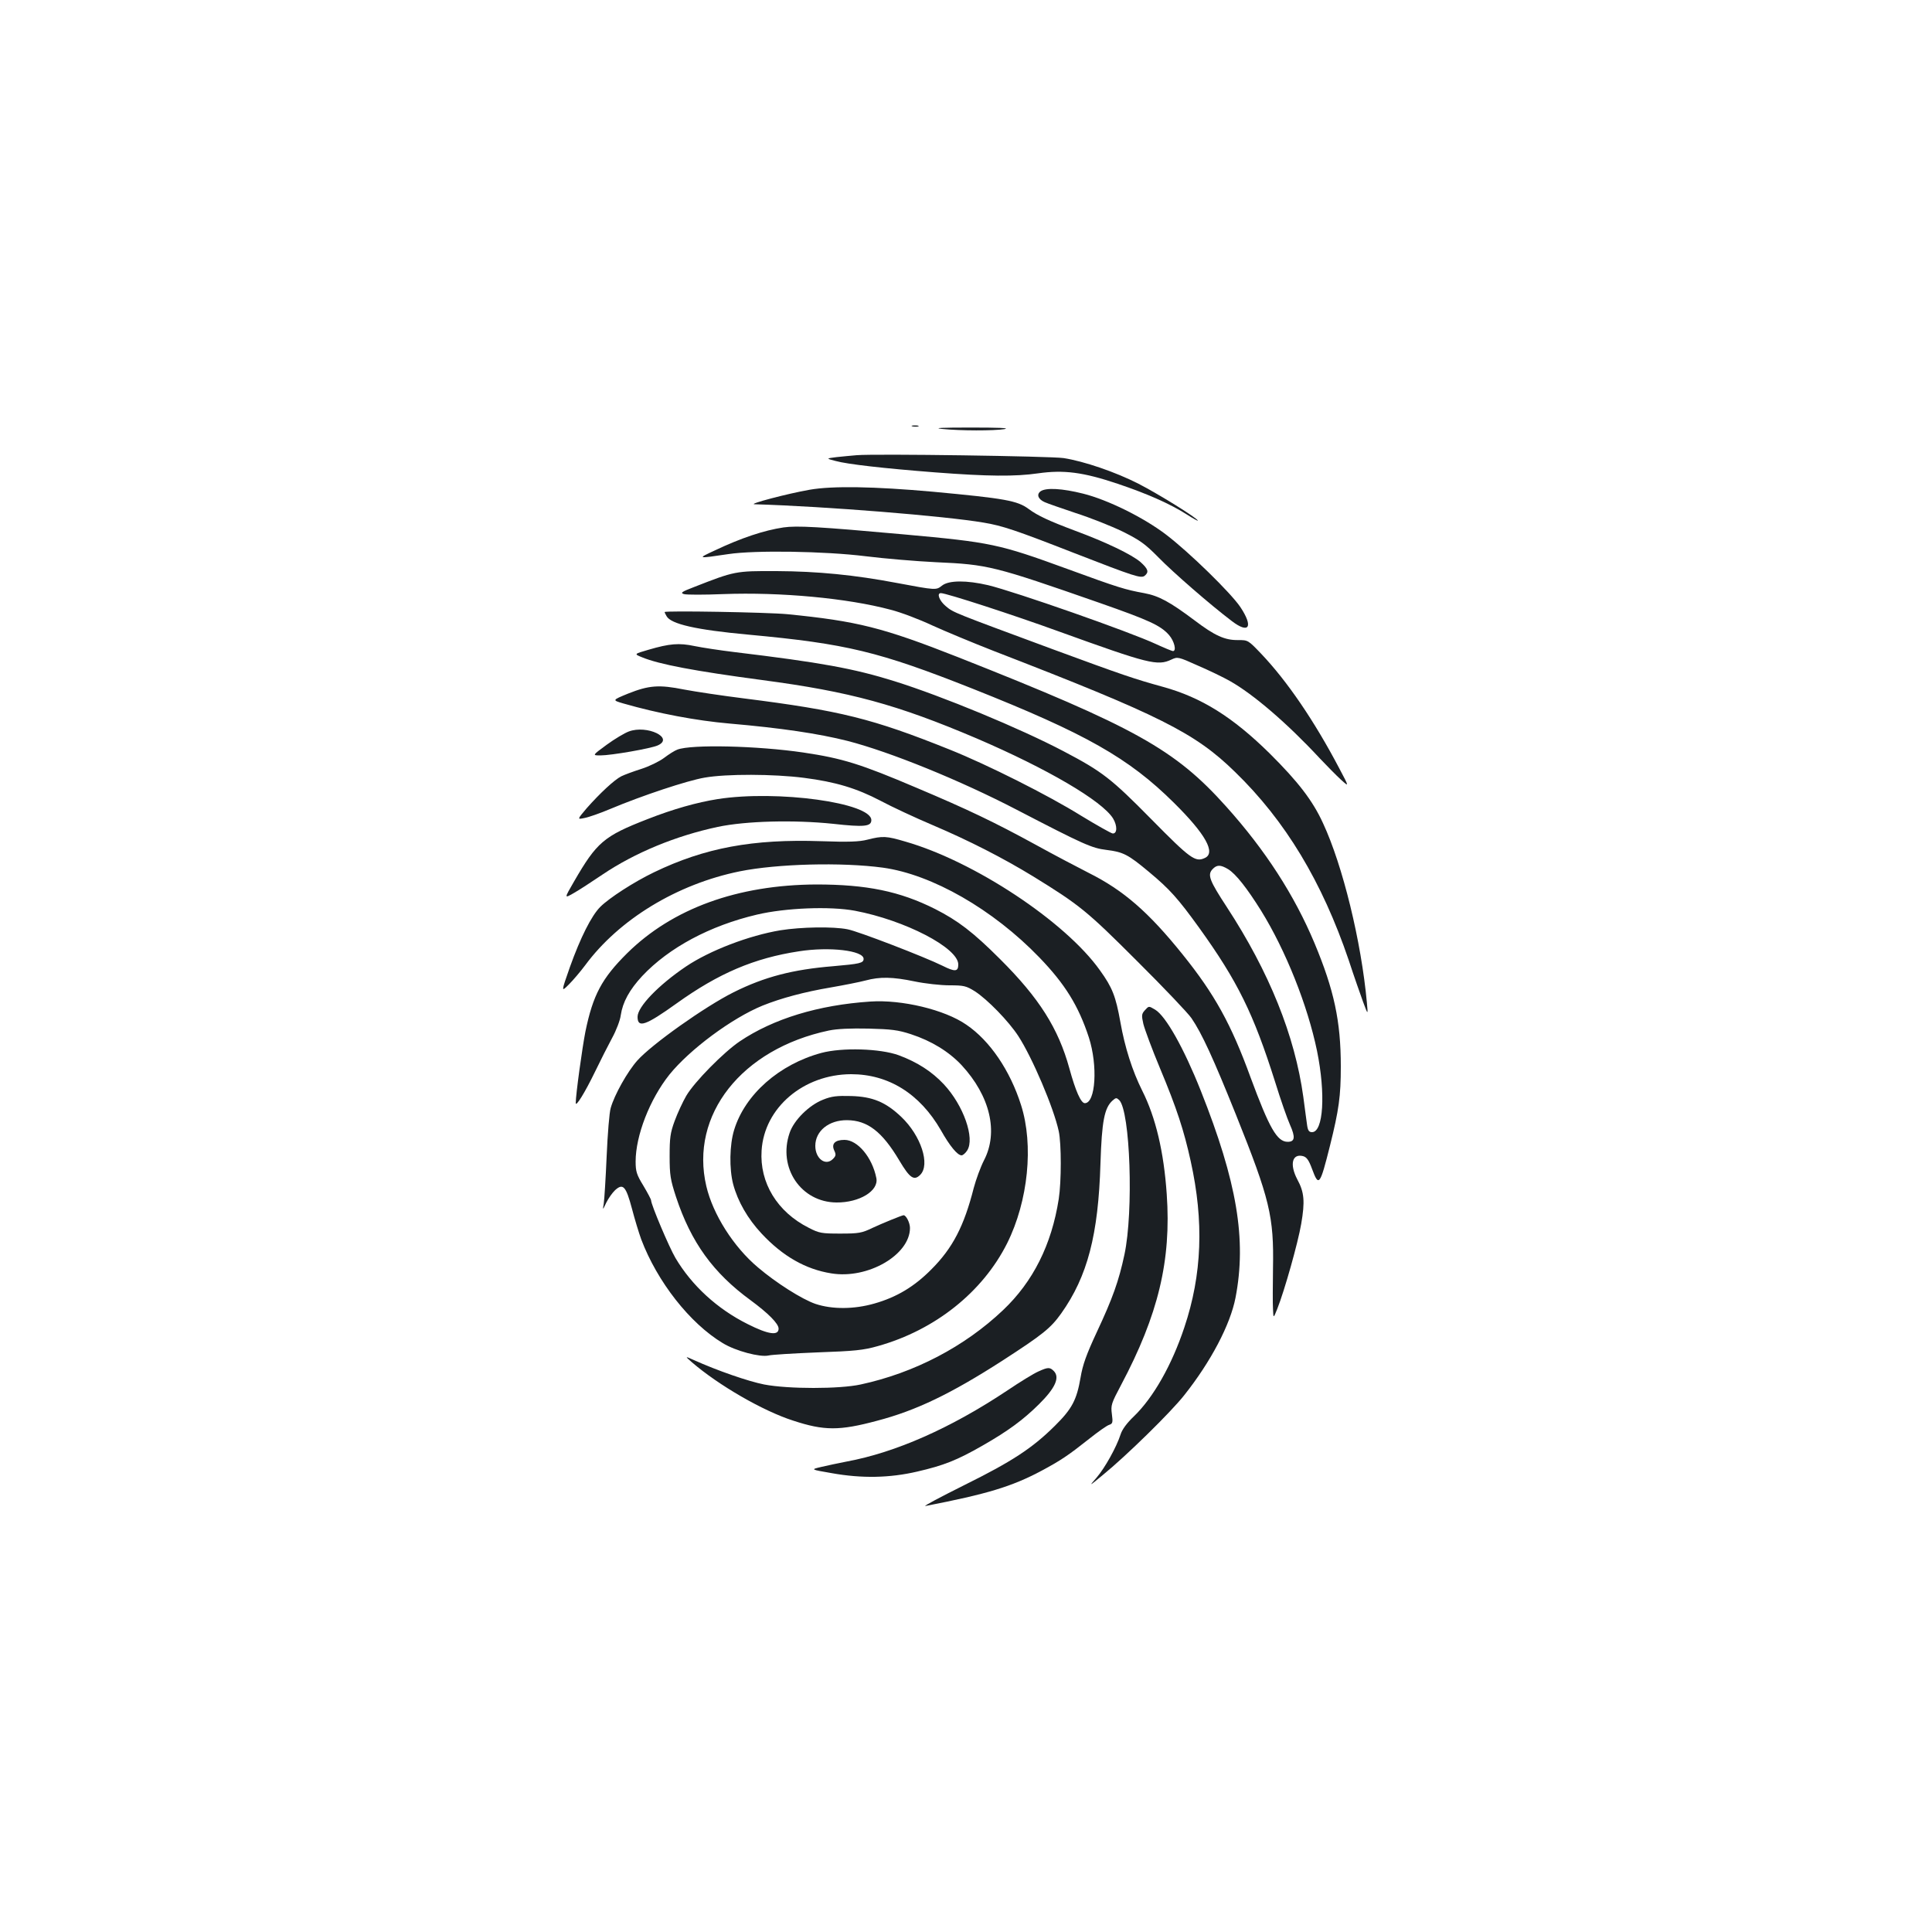 <?xml version="1.0" standalone="no"?>
<!DOCTYPE svg PUBLIC "-//W3C//DTD SVG 20010904//EN"
 "http://www.w3.org/TR/2001/REC-SVG-20010904/DTD/svg10.dtd">
<svg version="1.0" xmlns="http://www.w3.org/2000/svg"
 width="1000pt" height="1000pt" viewBox="0 0 1000 1000"
 preserveAspectRatio="xMidYMid meet">
<g transform="translate(0,1000) scale(0.1,-0.1)"
fill="#1b1f23" stroke="none">
<path d="M4723 7793 c9 -2 23 -2 30 0 6 3 -1 5 -18 5 -16 0 -22 -2 -12 -5z"/>
<path d="M4875 7780 c96 -10 270 -10 325 -1 29 6 -35 8 -175 8 -149 0 -197 -2
-150 -7z"/>
<path d="M4435 7644 c-27 -2 -75 -7 -105 -10 -55 -7 -55 -7 -5 -20 62 -17 246
-38 515 -59 274 -21 415 -22 533 -5 133 19 234 6 412 -54 152 -51 272 -104
358 -159 31 -20 57 -34 57 -32 0 12 -209 141 -307 191 -119 61 -284 117 -388
133 -68 10 -970 23 -1070 15z"/>
<path d="M4190 7465 c-114 -20 -319 -74 -285 -75 371 -11 987 -61 1186 -95 97
-16 168 -40 465 -156 319 -124 350 -134 369 -119 23 19 18 35 -22 71 -46 39
-176 102 -341 163 -133 50 -191 77 -237 111 -59 44 -123 55 -498 90 -302 27
-518 31 -637 10z"/>
<path d="M5386 7457 c-22 -16 -13 -41 21 -56 15 -7 88 -32 162 -57 75 -24 183
-67 241 -95 90 -45 116 -63 186 -134 75 -77 268 -245 379 -329 90 -69 114 -32
45 72 -50 74 -266 285 -386 376 -116 88 -300 179 -428 211 -108 27 -192 32
-220 12z"/>
<path d="M4055 7270 c-100 -15 -218 -54 -355 -119 -93 -43 -92 -43 70 -19 138
21 501 15 710 -11 96 -12 261 -26 365 -31 269 -12 298 -19 845 -210 257 -90
317 -117 361 -167 27 -31 40 -83 20 -83 -4 0 -44 16 -87 36 -137 64 -729 271
-869 305 -111 26 -204 26 -239 -2 -31 -24 -28 -25 -236 14 -216 41 -408 60
-620 61 -214 1 -217 0 -429 -83 -63 -24 -71 -30 -51 -36 13 -4 104 -4 204 0
296 11 642 -21 866 -81 52 -13 149 -50 215 -81 66 -30 210 -90 320 -133 861
-333 1040 -423 1247 -625 262 -254 451 -569 589 -975 26 -80 60 -176 74 -215
26 -70 26 -70 20 -5 -29 317 -125 710 -227 929 -53 116 -128 214 -277 362
-190 187 -352 289 -552 344 -148 41 -202 59 -574 196 -510 189 -510 188 -549
221 -34 28 -49 68 -26 68 28 0 373 -112 615 -200 460 -166 506 -178 578 -144
32 15 35 15 137 -31 58 -25 133 -61 166 -80 121 -68 297 -219 465 -400 36 -38
85 -88 109 -110 44 -40 44 -40 -9 60 -129 245 -269 450 -403 591 -68 71 -68
71 -120 71 -68 -1 -121 23 -225 102 -128 96 -185 127 -261 141 -98 18 -132 28
-397 125 -356 130 -395 138 -847 179 -442 40 -553 46 -623 36z"/>
<path d="M3440 6832 c0 -2 4 -11 10 -21 22 -41 152 -71 425 -96 507 -47 673
-87 1160 -280 584 -232 807 -358 1041 -590 165 -163 218 -260 160 -286 -49
-23 -75 -4 -276 200 -208 211 -254 247 -454 352 -226 119 -627 285 -876 363
-211 66 -381 97 -830 151 -74 9 -166 23 -205 31 -80 17 -129 13 -238 -19 -76
-22 -76 -22 -34 -39 90 -37 271 -71 622 -118 455 -60 699 -127 1110 -302 366
-157 649 -323 706 -414 23 -38 22 -80 -2 -78 -8 1 -83 43 -165 93 -167 104
-483 263 -678 341 -401 161 -567 202 -1065 265 -112 14 -252 35 -310 46 -130
26 -182 22 -290 -21 -83 -34 -83 -34 -25 -51 181 -52 378 -89 549 -104 266
-23 462 -52 612 -90 221 -57 583 -204 877 -357 343 -178 387 -198 462 -207 88
-11 112 -23 221 -114 107 -89 150 -137 259 -288 200 -278 282 -445 394 -799
28 -91 63 -191 77 -222 29 -65 25 -88 -12 -88 -55 0 -95 71 -192 333 -100 275
-186 431 -352 637 -176 219 -306 332 -486 422 -55 28 -179 93 -275 146 -212
116 -352 183 -615 294 -291 124 -385 153 -587 183 -238 35 -580 43 -652 15
-14 -5 -44 -24 -69 -43 -24 -18 -77 -44 -118 -57 -41 -13 -87 -30 -103 -38
-36 -18 -111 -88 -179 -165 -50 -59 -50 -59 -12 -51 22 4 82 25 134 47 164 69
399 147 488 162 113 20 358 19 514 -1 164 -21 273 -54 397 -119 56 -30 178
-87 270 -126 188 -80 364 -170 521 -266 240 -148 277 -178 537 -438 138 -137
264 -270 281 -295 54 -79 113 -208 230 -499 176 -439 197 -527 192 -796 -1
-88 -2 -182 0 -210 2 -50 2 -50 22 0 38 96 107 341 124 440 20 116 16 164 -20
230 -41 78 -27 135 29 121 19 -5 30 -20 47 -66 35 -95 41 -87 93 120 46 185
56 256 56 410 0 235 -35 396 -136 638 -104 248 -254 481 -457 707 -265 296
-471 411 -1387 773 -391 154 -522 187 -885 223 -106 10 -635 19 -635 11z
m2917 -1331 c40 -25 96 -96 170 -214 128 -207 241 -490 290 -727 45 -221 33
-420 -26 -420 -15 0 -21 8 -25 33 -2 17 -12 84 -20 149 -44 318 -176 646 -396
983 -89 136 -101 166 -75 195 23 25 42 25 82 1z"/>
<path d="M3255 6214 c-22 -8 -74 -39 -115 -69 -75 -55 -75 -55 -32 -55 55 0
263 36 297 52 86 39 -56 107 -150 72z"/>
<path d="M3715 5864 c-107 -17 -229 -51 -364 -104 -226 -88 -262 -119 -380
-323 -51 -88 -51 -88 -2 -60 27 15 94 59 149 96 169 114 381 201 597 247 147
31 395 37 597 16 161 -18 198 -14 198 19 0 90 -487 157 -795 109z"/>
<path d="M4490 5654 c-42 -11 -98 -13 -240 -8 -353 12 -602 -34 -865 -161
-104 -50 -232 -133 -278 -179 -46 -46 -103 -160 -157 -311 -46 -131 -46 -131
-5 -90 22 22 60 67 84 99 175 237 475 420 800 486 193 39 527 48 741 19 254
-35 570 -216 810 -465 132 -137 202 -249 256 -414 47 -146 35 -340 -21 -340
-20 0 -48 63 -80 180 -57 207 -156 364 -359 566 -140 140 -218 199 -336 259
-183 92 -355 127 -615 127 -407 -2 -744 -124 -979 -356 -131 -130 -177 -216
-216 -406 -16 -81 -50 -326 -50 -369 0 -23 47 53 100 162 27 56 67 135 88 174
22 40 42 93 45 118 10 68 45 132 111 203 138 147 351 261 594 318 148 35 379
44 507 20 259 -49 535 -192 535 -278 0 -38 -17 -39 -81 -7 -93 46 -438 179
-492 189 -75 15 -240 12 -347 -5 -163 -27 -367 -105 -490 -188 -142 -96 -250
-208 -250 -260 0 -60 41 -46 203 70 216 155 401 234 632 269 158 25 335 4 335
-39 0 -22 -20 -26 -157 -38 -209 -17 -356 -55 -516 -135 -148 -74 -423 -269
-498 -353 -51 -57 -119 -178 -138 -246 -7 -22 -16 -134 -21 -250 -5 -115 -12
-226 -15 -245 -6 -35 -6 -35 13 5 11 22 31 51 46 65 41 37 56 20 87 -96 14
-54 36 -126 48 -159 83 -219 251 -434 422 -537 67 -41 193 -74 237 -64 15 4
128 11 252 16 193 7 238 11 315 33 295 83 541 279 668 532 109 219 138 508 72
715 -57 180 -162 334 -283 416 -112 78 -335 131 -497 120 -270 -18 -502 -89
-676 -206 -83 -56 -235 -210 -277 -282 -18 -31 -45 -89 -60 -130 -23 -62 -26
-89 -26 -183 0 -97 4 -121 33 -210 78 -236 193 -394 386 -535 91 -67 145 -121
145 -147 0 -38 -54 -30 -159 23 -159 79 -291 201 -375 343 -33 56 -126 276
-126 298 0 5 -18 39 -40 76 -35 57 -40 74 -40 125 0 134 73 322 175 450 105
130 323 292 482 357 97 39 217 71 353 94 69 12 150 28 180 36 74 20 140 19
255 -5 53 -11 134 -20 179 -20 75 0 87 -3 132 -31 65 -42 175 -155 225 -232
72 -111 183 -371 209 -492 14 -64 14 -261 0 -351 -37 -237 -133 -428 -288
-575 -199 -189 -459 -325 -737 -385 -110 -24 -375 -24 -500 0 -81 16 -241 71
-365 127 -45 20 -45 20 -10 -11 139 -120 369 -253 525 -303 161 -53 240 -53
434 -1 203 53 383 140 649 311 210 136 250 168 305 245 136 192 192 406 203
777 7 217 20 287 63 325 17 15 20 15 34 2 57 -57 75 -576 27 -800 -29 -136
-61 -226 -143 -401 -54 -116 -73 -169 -84 -235 -20 -116 -44 -162 -133 -250
-118 -117 -223 -185 -469 -307 -124 -62 -215 -110 -201 -108 319 62 446 100
600 182 101 54 138 79 248 166 45 36 92 69 103 72 18 6 20 12 14 56 -6 46 -3
55 48 151 192 362 260 644 236 987 -15 219 -57 397 -127 536 -51 102 -90 224
-113 355 -24 133 -41 178 -106 268 -179 252 -651 564 -1007 666 -98 29 -117
30 -196 10z m225 -1007 c107 -35 196 -90 262 -160 148 -160 192 -347 116 -493
-17 -33 -41 -98 -53 -143 -50 -197 -109 -311 -219 -421 -88 -89 -179 -144
-295 -177 -104 -30 -218 -31 -305 -2 -70 24 -204 109 -298 189 -127 107 -233
275 -267 420 -87 369 183 711 634 806 43 9 113 12 205 10 118 -3 153 -7 220
-29z"/>
<path d="M4251 4550 c-218 -59 -395 -215 -451 -398 -24 -77 -26 -202 -5 -282
24 -89 75 -178 147 -255 109 -117 228 -185 361 -206 189 -31 407 96 407 235 0
27 -20 66 -33 66 -8 0 -113 -43 -162 -66 -54 -26 -70 -29 -165 -29 -97 0 -110
2 -164 30 -163 82 -255 233 -244 400 14 222 217 394 463 395 194 0 356 -101
465 -290 46 -82 86 -130 107 -130 7 0 20 11 29 25 41 63 -19 234 -121 343 -61
65 -136 114 -233 150 -96 35 -293 41 -401 12z"/>
<path d="M4260 4308 c-72 -28 -151 -106 -173 -172 -62 -180 59 -359 243 -360
118 -1 219 60 206 126 -21 107 -97 198 -165 198 -49 0 -69 -20 -53 -55 10 -21
9 -28 -7 -44 -38 -38 -91 2 -91 68 0 77 70 134 165 133 105 -1 181 -59 270
-209 54 -91 76 -106 108 -74 53 53 4 203 -98 300 -81 77 -149 105 -260 108
-73 2 -101 -1 -145 -19z"/>
<path d="M5925 4770 c-16 -18 -17 -26 -7 -70 7 -28 45 -131 86 -229 87 -208
124 -322 159 -481 69 -312 59 -587 -33 -861 -65 -195 -160 -362 -260 -459 -37
-35 -62 -69 -70 -95 -21 -65 -81 -173 -124 -223 -41 -47 -41 -47 34 15 119 97
350 323 420 412 138 174 238 365 265 504 58 301 8 599 -180 1072 -88 221 -181
386 -236 419 -34 20 -32 20 -54 -4z"/>
<path d="M5374 2901 c-23 -10 -95 -54 -160 -98 -293 -195 -578 -321 -832 -368
-42 -8 -102 -21 -132 -28 -55 -13 -55 -13 55 -32 156 -28 300 -25 442 8 138
32 205 58 341 136 129 74 207 131 289 212 86 85 110 140 77 173 -20 20 -30 20
-80 -3z"/>
</g>
</svg>
